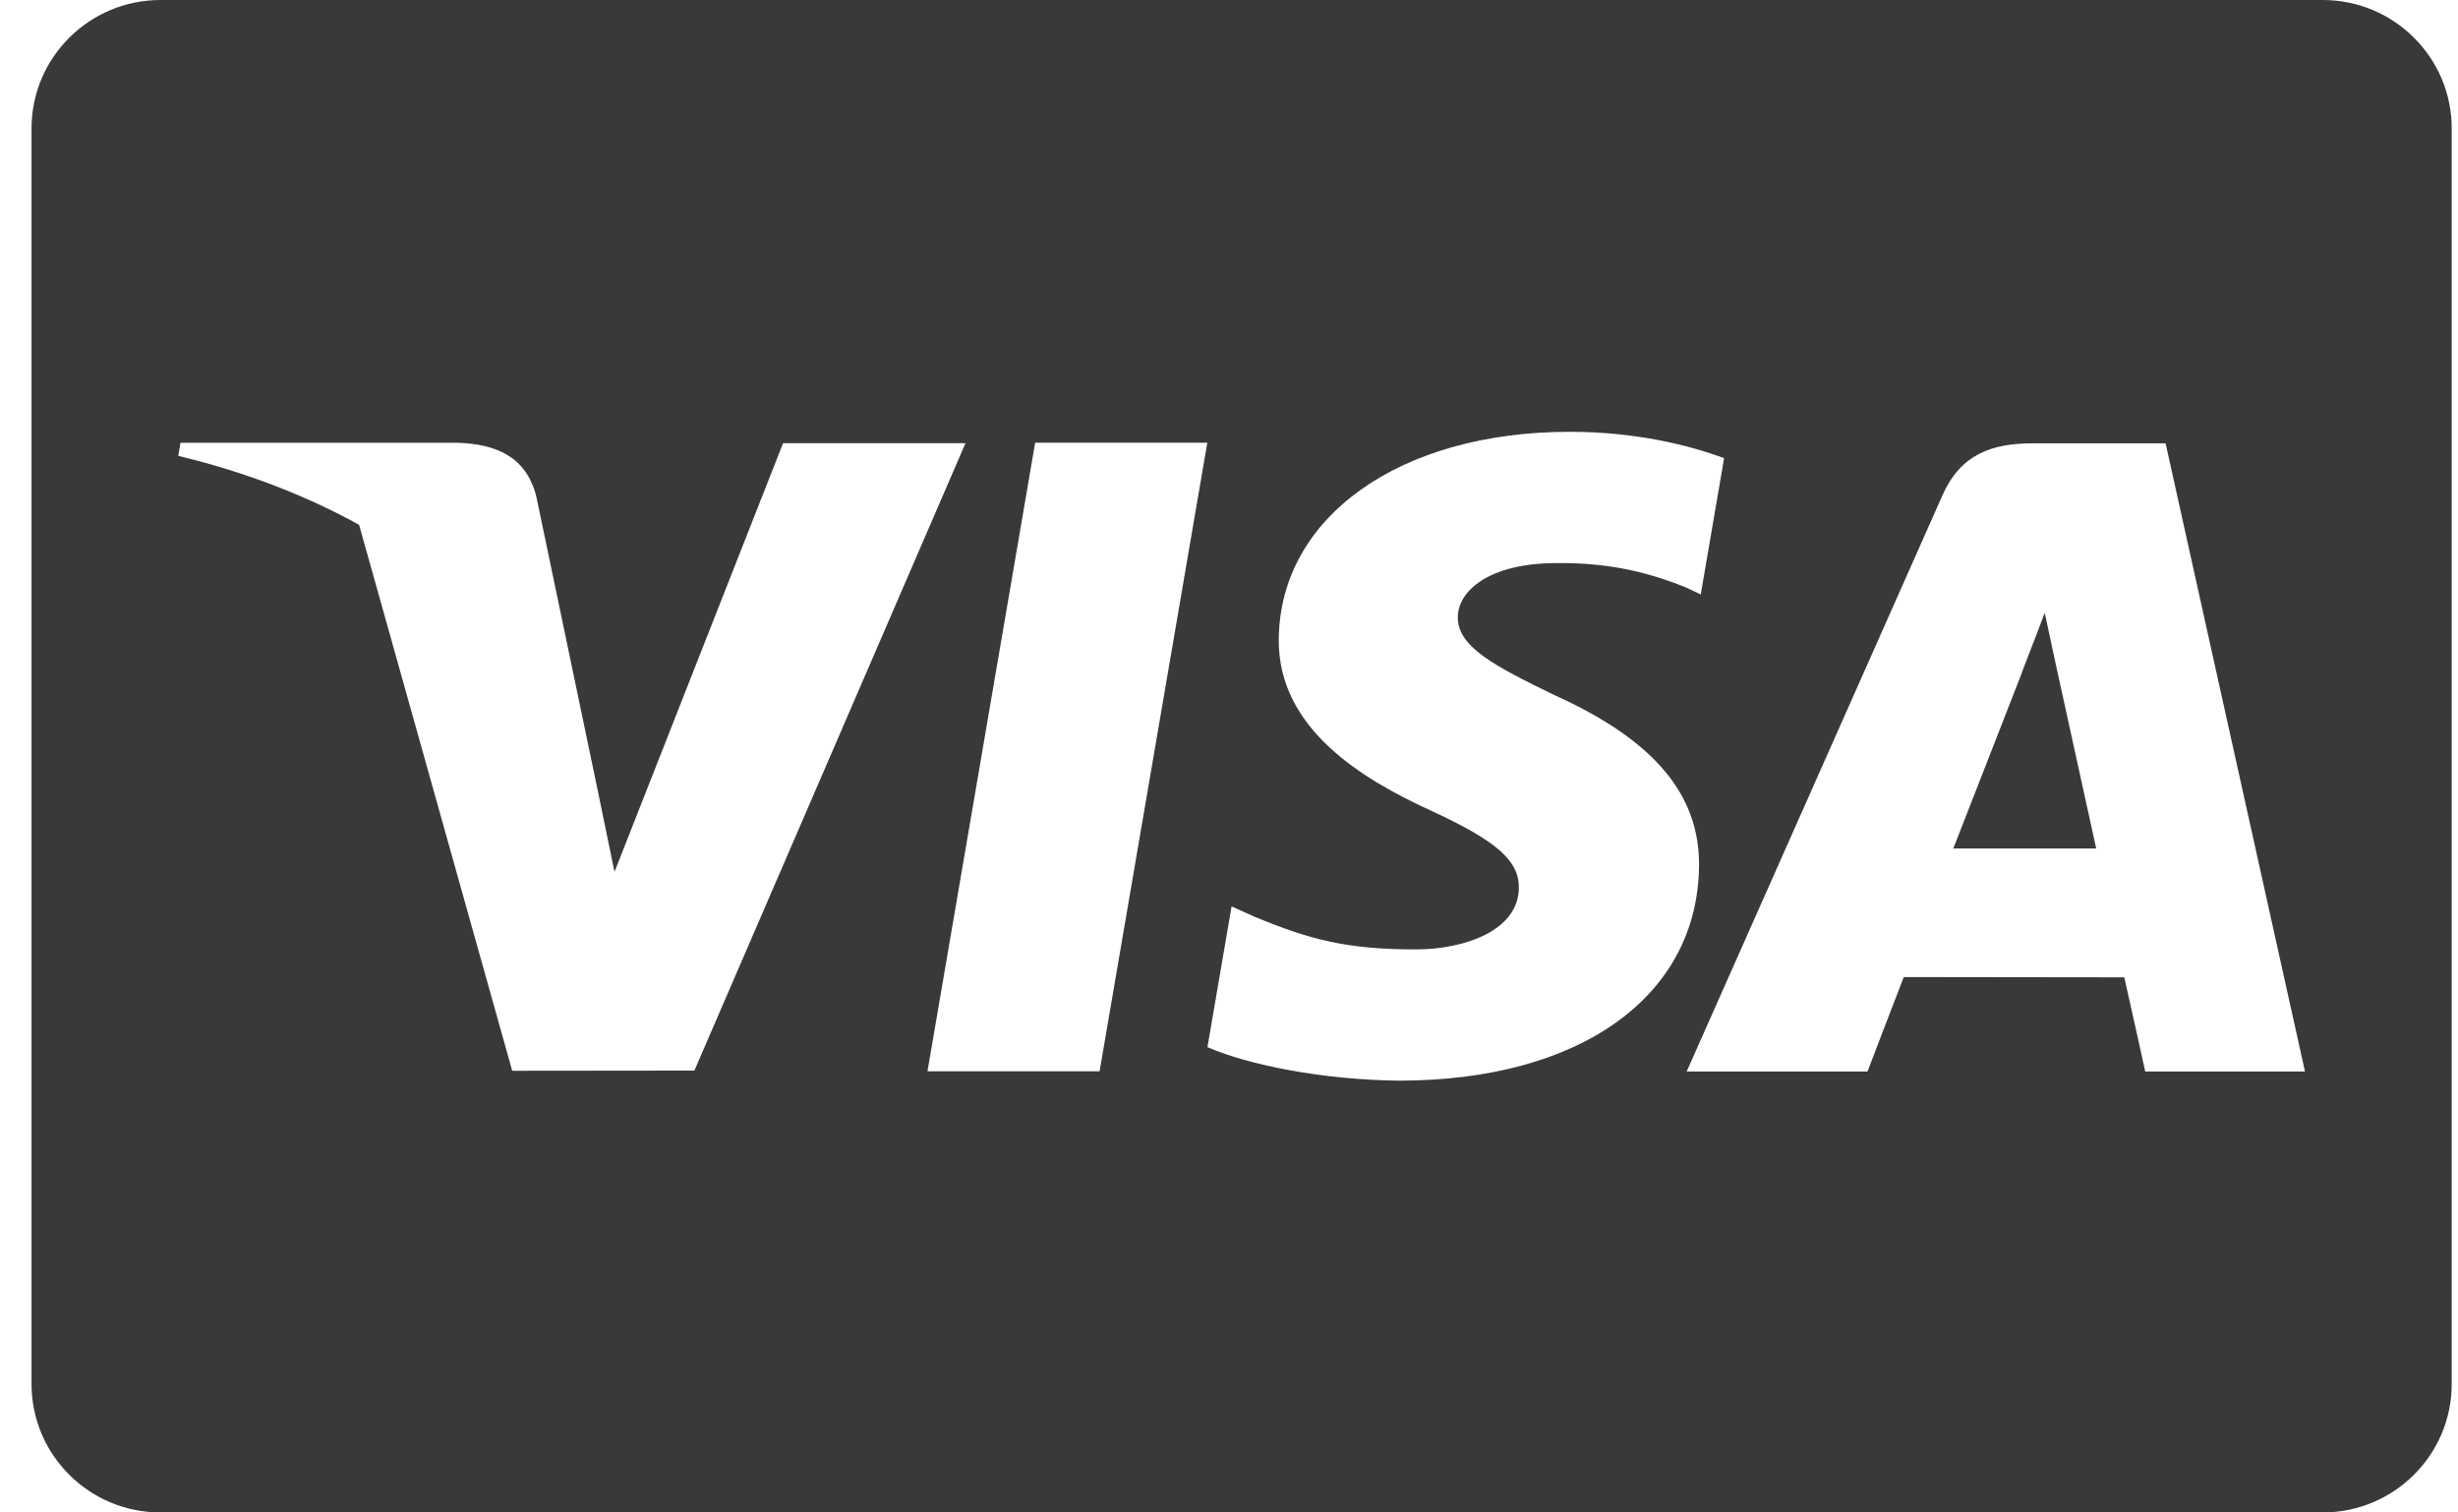 <svg width="52" height="32" viewBox="0 0 52 32" fill="none" xmlns="http://www.w3.org/2000/svg">
<g clip-path="url(#clip0_6691_2427)">
<path d="M0.667 2.718C0.667 1.217 1.89 0 3.397 0H49.137C50.645 0 51.867 1.217 51.867 2.718V29.282C51.867 30.783 50.644 32 49.137 32H3.397C1.889 32 0.667 30.783 0.667 29.282L0.667 2.718ZM36.474 9.694C35.752 9.425 34.621 9.136 33.209 9.136C29.61 9.136 27.074 10.94 27.053 13.525C27.032 15.436 28.863 16.502 30.244 17.138C31.662 17.79 32.139 18.206 32.132 18.788C32.123 19.68 31 20.087 29.953 20.087C28.495 20.087 27.72 19.885 26.524 19.389L26.055 19.177L25.544 22.155C26.394 22.526 27.968 22.848 29.601 22.864C33.43 22.864 35.916 21.081 35.944 18.32C35.958 16.807 34.987 15.656 32.886 14.707C31.613 14.091 30.833 13.681 30.841 13.058C30.841 12.505 31.501 11.914 32.927 11.914C34.118 11.896 34.981 12.154 35.654 12.423L35.98 12.577L36.474 9.694ZM45.814 9.38H43C42.128 9.38 41.475 9.616 41.092 10.482L35.682 22.671H39.508C39.508 22.671 40.133 21.032 40.275 20.672C40.693 20.672 44.408 20.678 44.94 20.678C45.048 21.144 45.383 22.671 45.383 22.671H48.763L45.814 9.38ZM41.323 17.952C41.624 17.186 42.774 14.234 42.774 14.234C42.752 14.27 43.073 13.464 43.257 12.965L43.503 14.111C43.503 14.111 44.201 17.286 44.346 17.952H41.323V17.952ZM19.621 22.667H23.262L25.541 9.367H21.899L19.621 22.667ZM12.62 16.602L11.343 10.491C11.122 9.649 10.483 9.398 9.691 9.368H3.818L3.771 9.645C5.2 9.989 6.478 10.486 7.597 11.104L10.836 22.655L14.69 22.651L20.425 9.377H16.566L13 18.446L12.62 16.603C12.62 16.603 12.62 16.603 12.62 16.602Z" fill="#393939"/>
</g>
<defs>
<clipPath id="clip0_6691_2427">
<rect width="51.2" height="32" fill="white" transform="translate(0.667)"/>
</clipPath>
</defs>
</svg>
